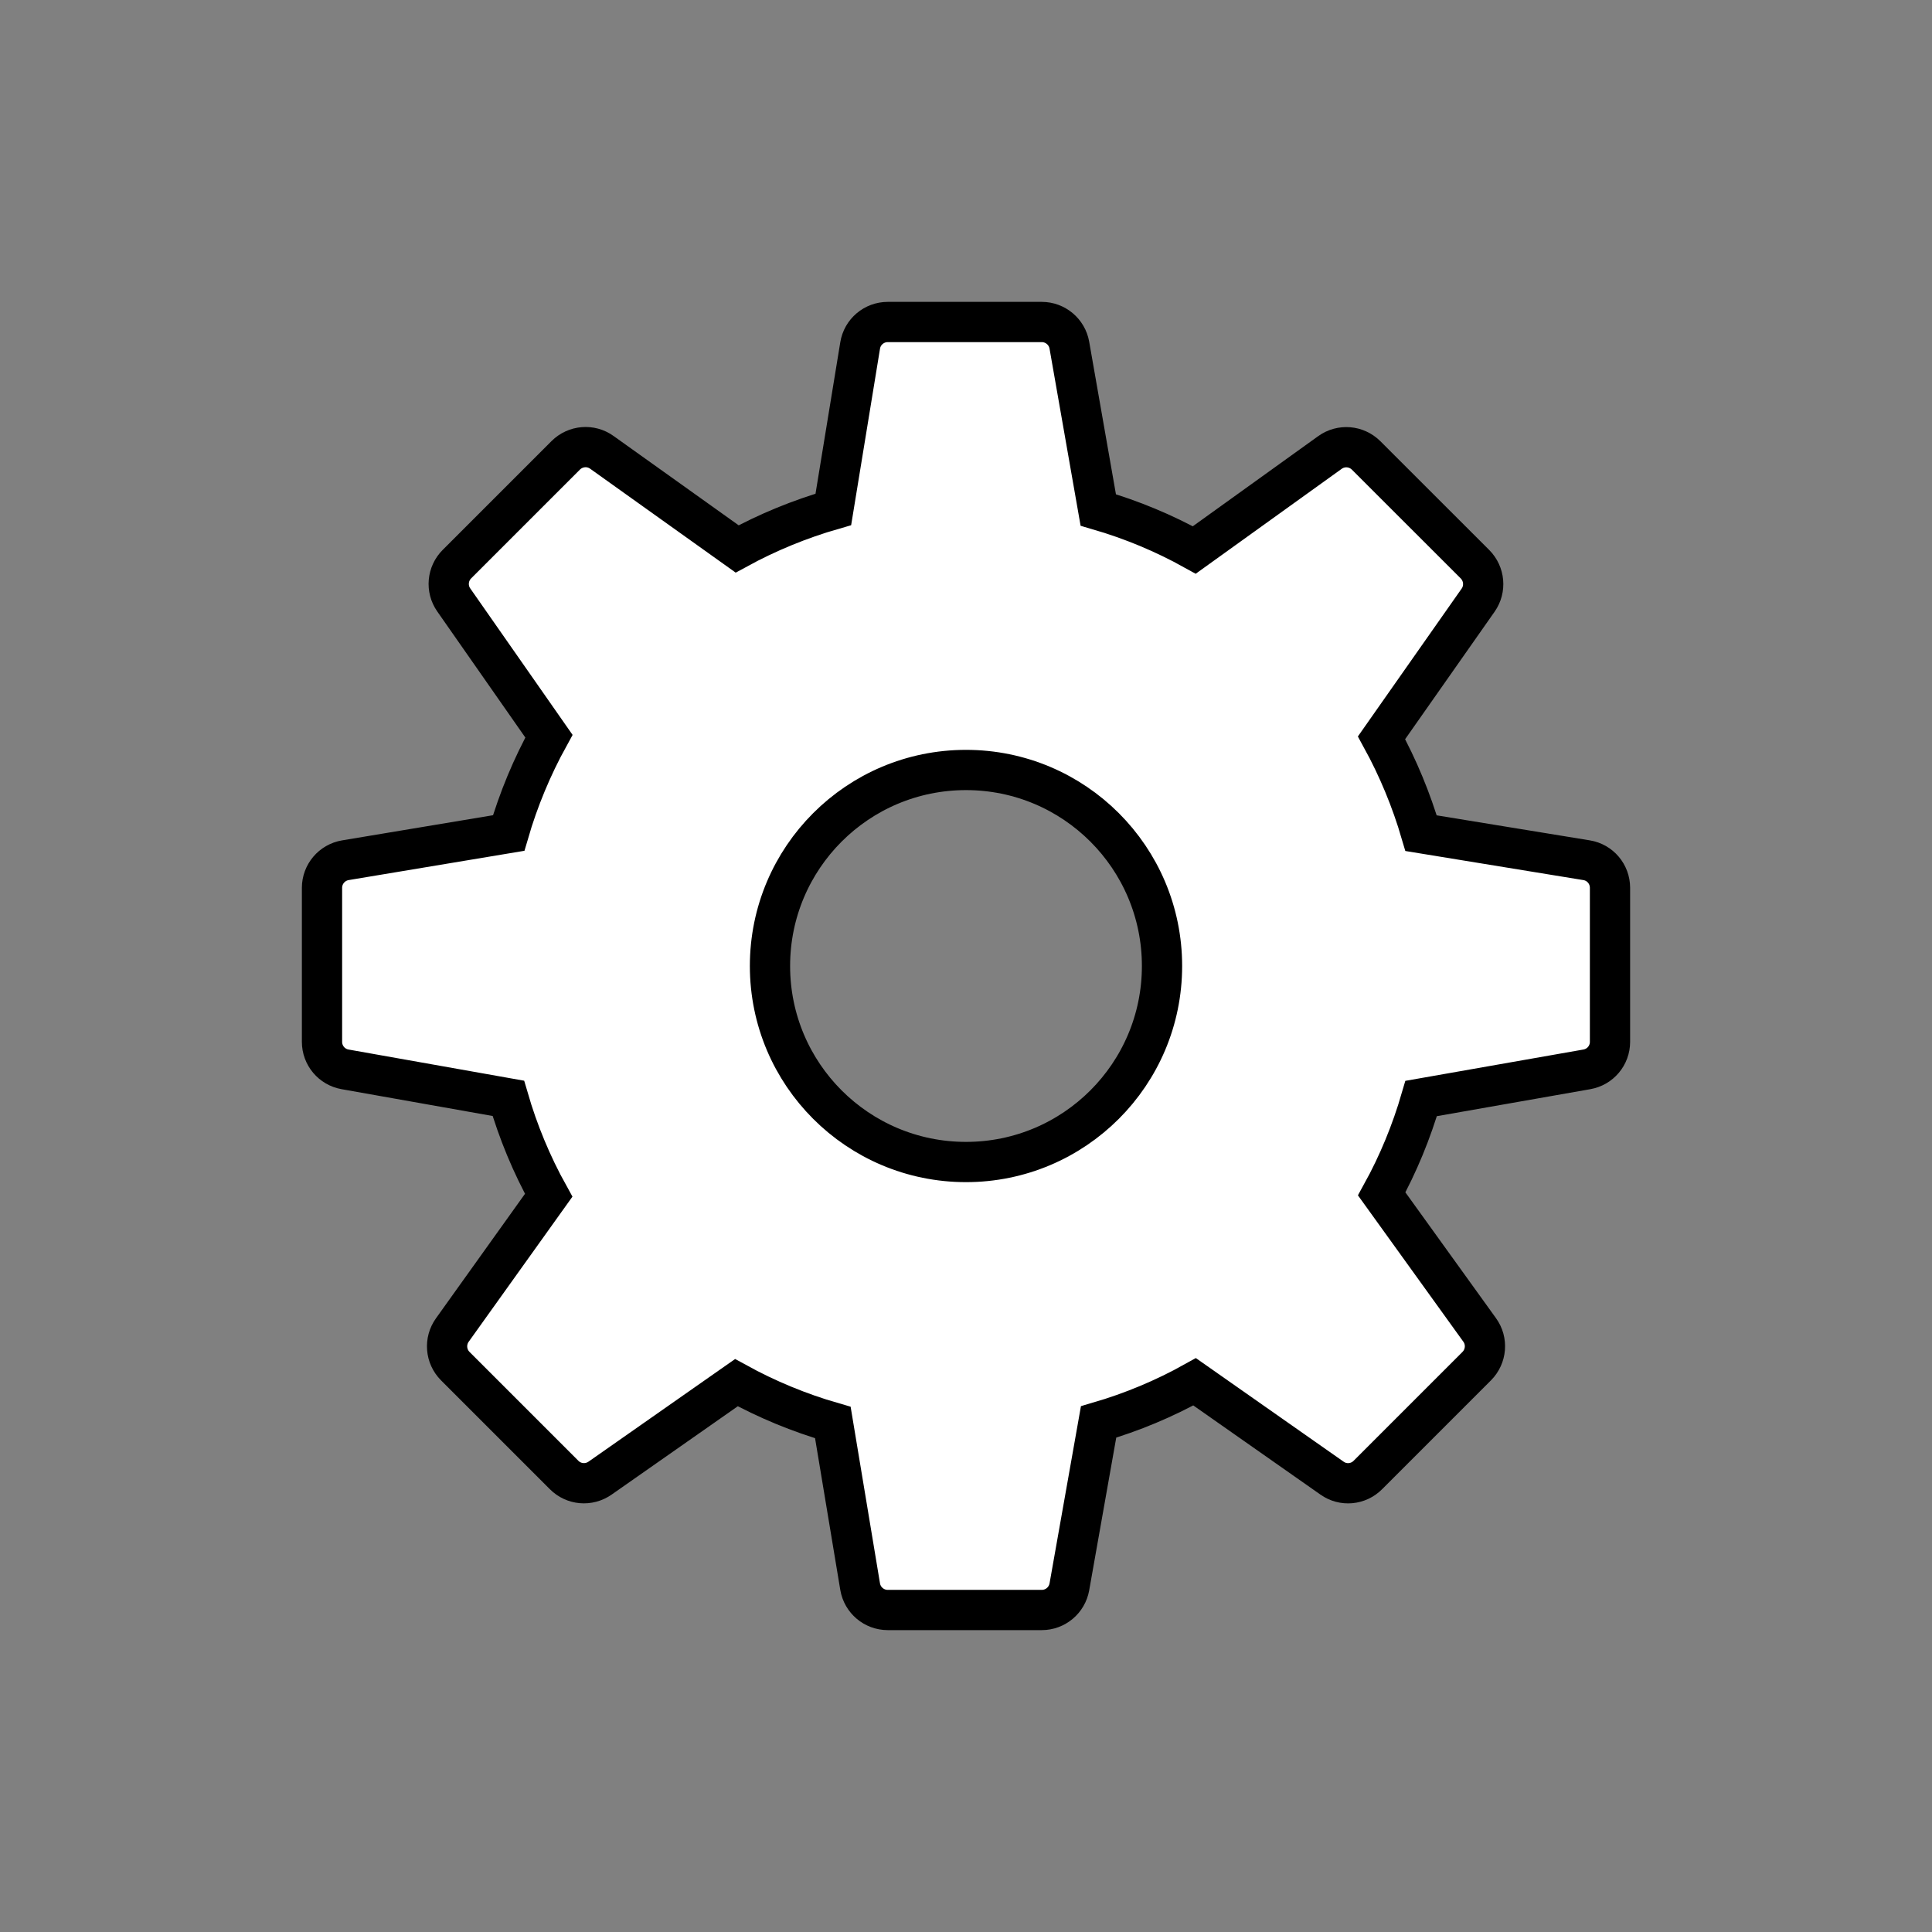 <?xml version="1.0" encoding="utf-8"?><!-- Uploaded to: SVG Repo, www.svgrepo.com, Generator: SVG Repo Mixer Tools -->
<svg width="800px" height="800px" viewBox="0 0 24 24" fill="none" xmlns="http://www.w3.org/2000/svg">
<rect x="0" y="0" width="24" height="24" fill="#808080" stroke="none"/>
<style type="text/css">.gear{fill:#FFFFFF;}</style>
<path class="gear" stroke="black" stroke-width="0.5" fill-rule="evenodd" clip-rule="evenodd" d="M17.653 10.35L19.709 10.686C19.877 10.713 20 10.858 20 11.029V12.942C20 13.111 19.879 13.255 19.712 13.284L17.654 13.646C17.534 14.058 17.371 14.456 17.164 14.831L18.381 16.521C18.481 16.659 18.465 16.849 18.345 16.97L16.992 18.323C16.873 18.443 16.685 18.46 16.547 18.362L14.84 17.165C14.464 17.375 14.064 17.542 13.647 17.664L13.284 19.713C13.254 19.879 13.11 20 12.941 20H11.028C10.858 20 10.713 19.877 10.685 19.71L10.346 17.671C9.93 17.551 9.528 17.385 9.148 17.176L7.454 18.362C7.315 18.459 7.127 18.443 7.008 18.323L5.655 16.97C5.535 16.849 5.52 16.66 5.619 16.522L6.816 14.848C6.604 14.466 6.437 14.063 6.315 13.644L4.287 13.284C4.121 13.255 4 13.111 4 12.942V11.029C4 10.859 4.123 10.714 4.291 10.686L6.319 10.348C6.441 9.929 6.609 9.526 6.819 9.145L5.637 7.453C5.54 7.315 5.557 7.127 5.676 7.008L7.028 5.656C7.149 5.536 7.338 5.52 7.476 5.619L9.157 6.819C9.534 6.613 9.935 6.448 10.352 6.328L10.685 4.292C10.712 4.123 10.858 4 11.028 4H12.941C13.11 4 13.255 4.122 13.284 4.288L13.643 6.335C14.058 6.456 14.458 6.622 14.836 6.832L16.521 5.621C16.66 5.521 16.849 5.537 16.97 5.657L18.323 7.009C18.442 7.129 18.459 7.317 18.362 7.455L17.162 9.165C17.368 9.541 17.532 9.937 17.653 10.35ZM9.565 12C9.565 13.345 10.655 14.435 12 14.435C13.345 14.435 14.435 13.345 14.435 12C14.435 10.655 13.345 9.565 12 9.565C10.655 9.565 9.565 10.655 9.565 12Z" fill="#000000"/>
</svg>